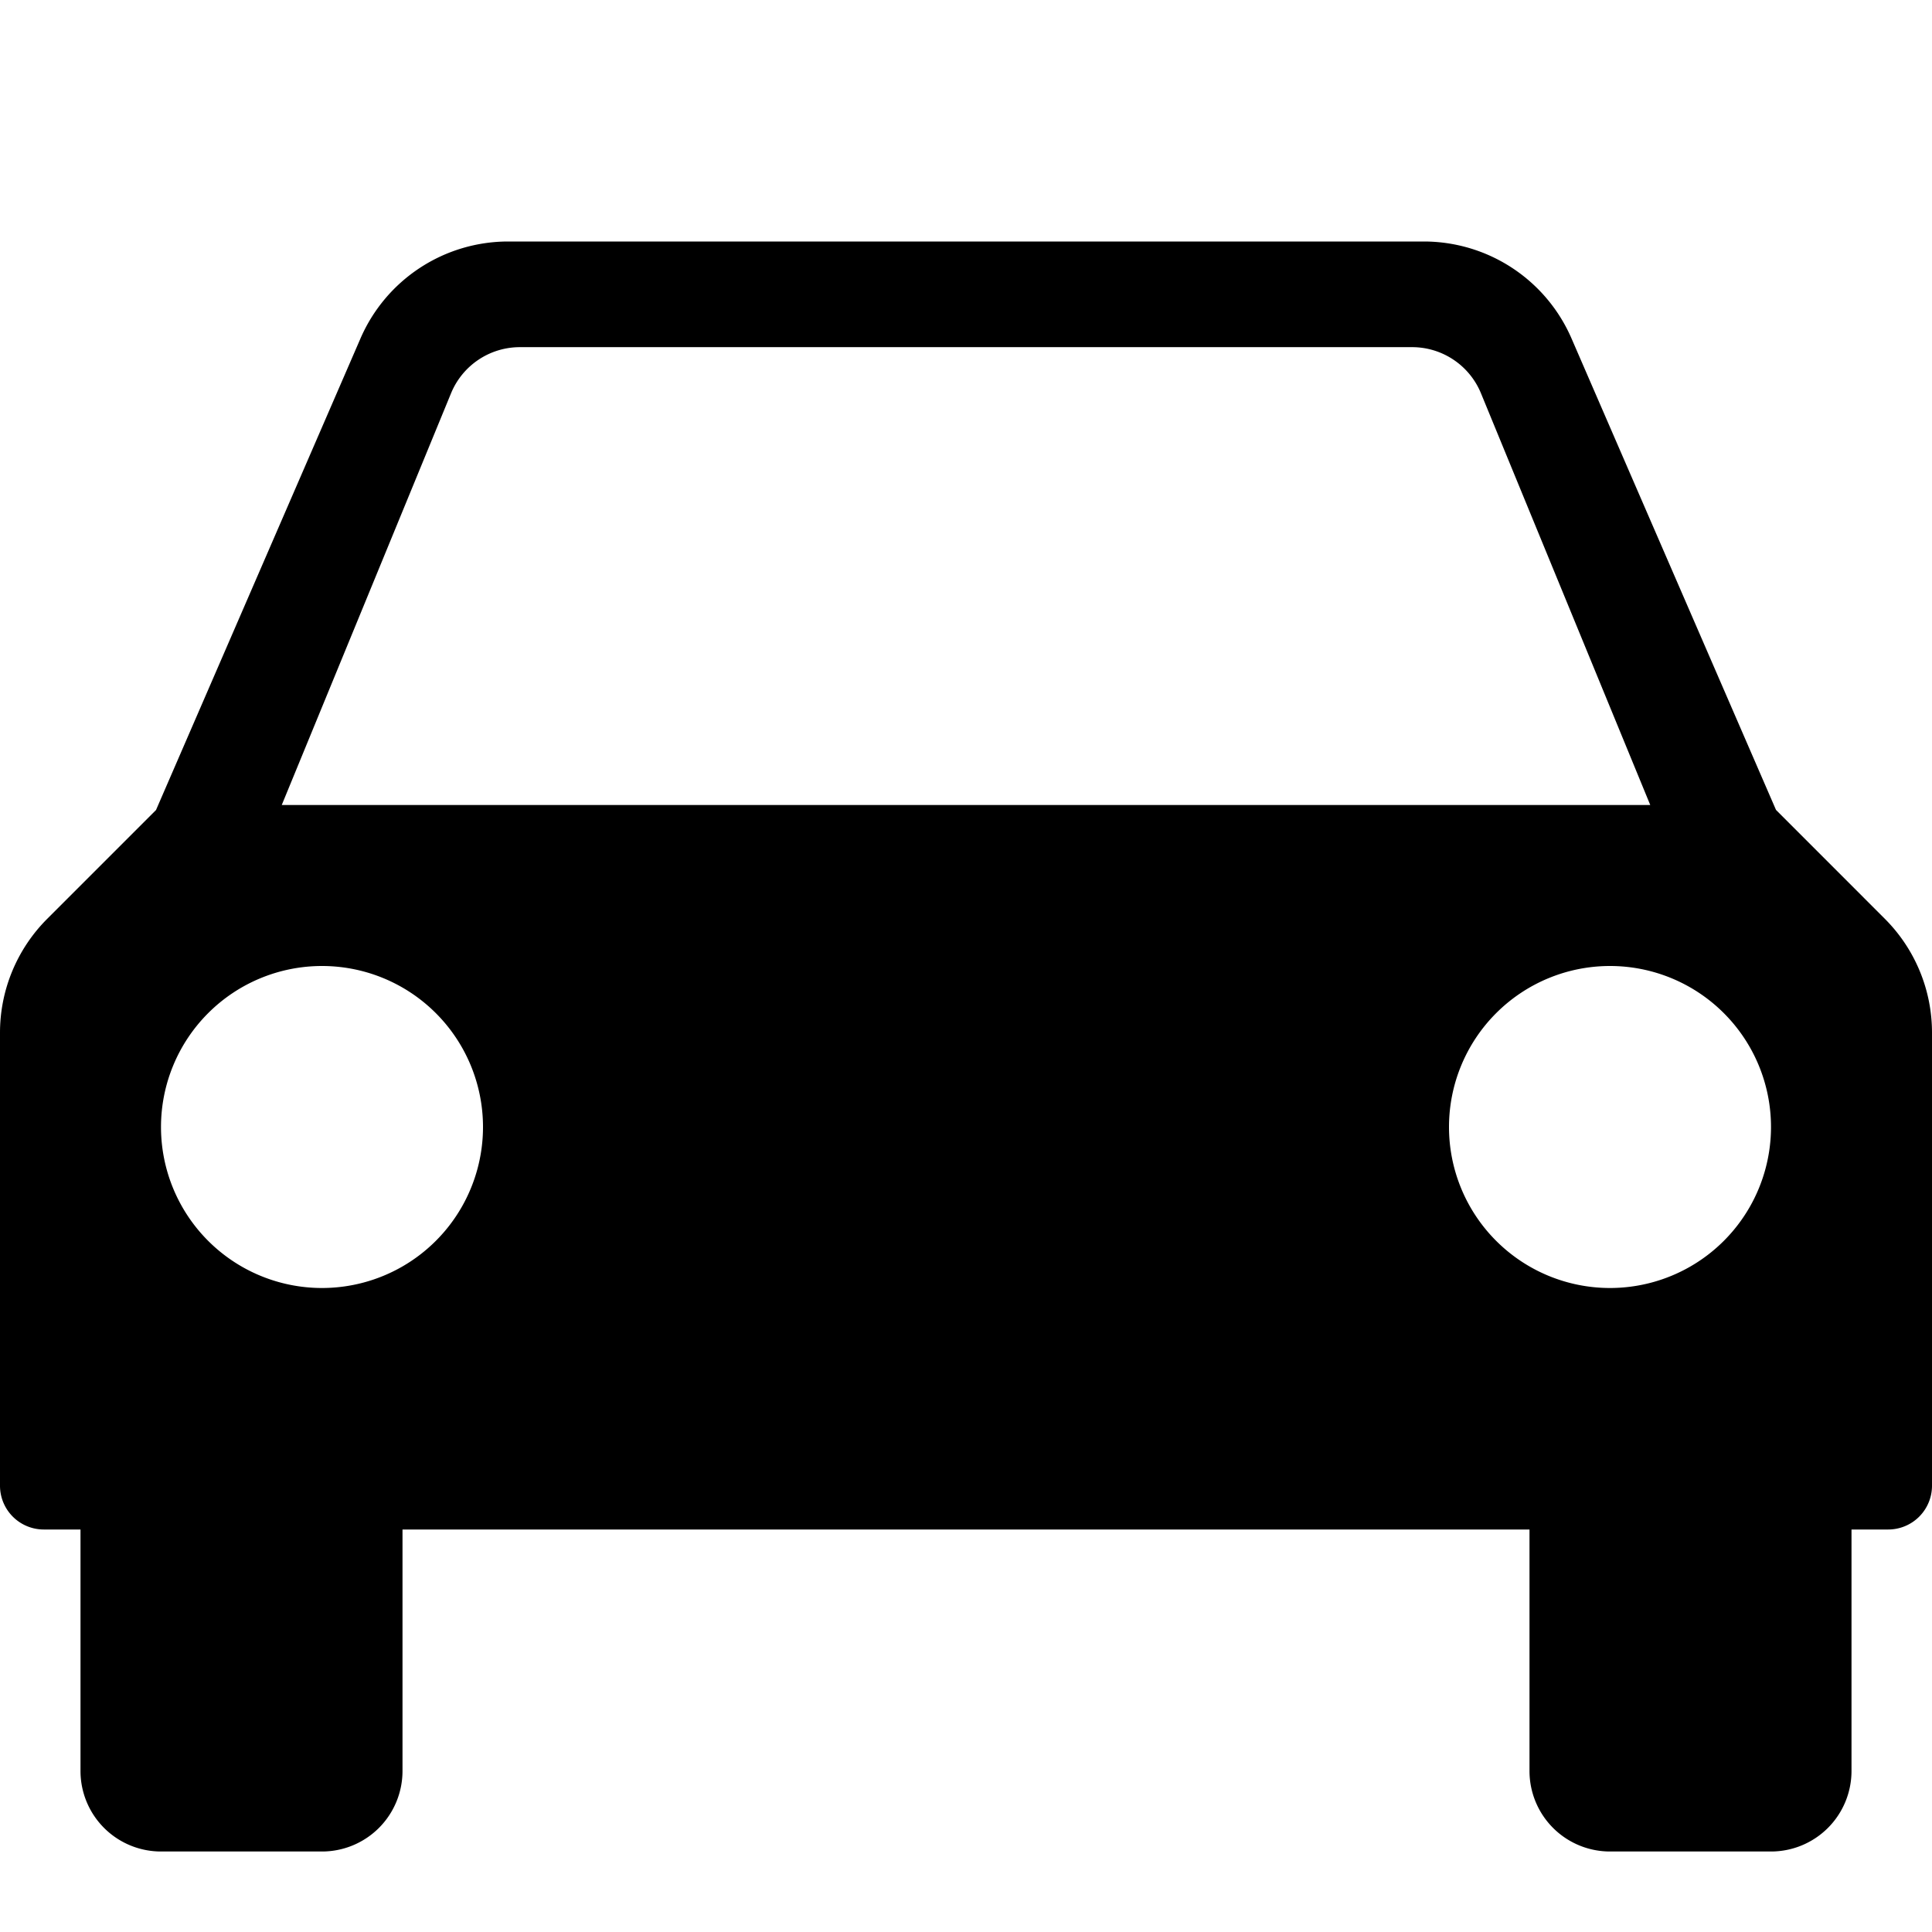 <svg xmlns="http://www.w3.org/2000/svg" width="48" height="48" viewBox="0 0 48 48"><path d="m46.829 22.828-2.705-2.706-5.08-11.713A4 4 0 0 0 35.374 6H12.626a4 4 0 0 0-3.67 2.409l-5.08 11.716-2.703 2.703A4 4 0 0 0 0 25.657v11.255A1.088 1.088 0 0 0 1.088 38H2v6a2 2 0 0 0 2 2h4a2 2 0 0 0 2-2v-6h28v6a2 2 0 0 0 2 2h4a2 2 0 0 0 2-2v-6h.912A1.088 1.088 0 0 0 48 36.912V25.656a4 4 0 0 0-1.171-2.828ZM11.21 9.761a1.85 1.85 0 0 1 1.702-1.136h22.176a1.849 1.849 0 0 1 1.702 1.136L41 20H7ZM8 32a4 4 0 1 1 4-4 4 4 0 0 1-4 4Zm32 0a4 4 0 1 1 4-4 4 4 0 0 1-4 4Z"/></svg>
